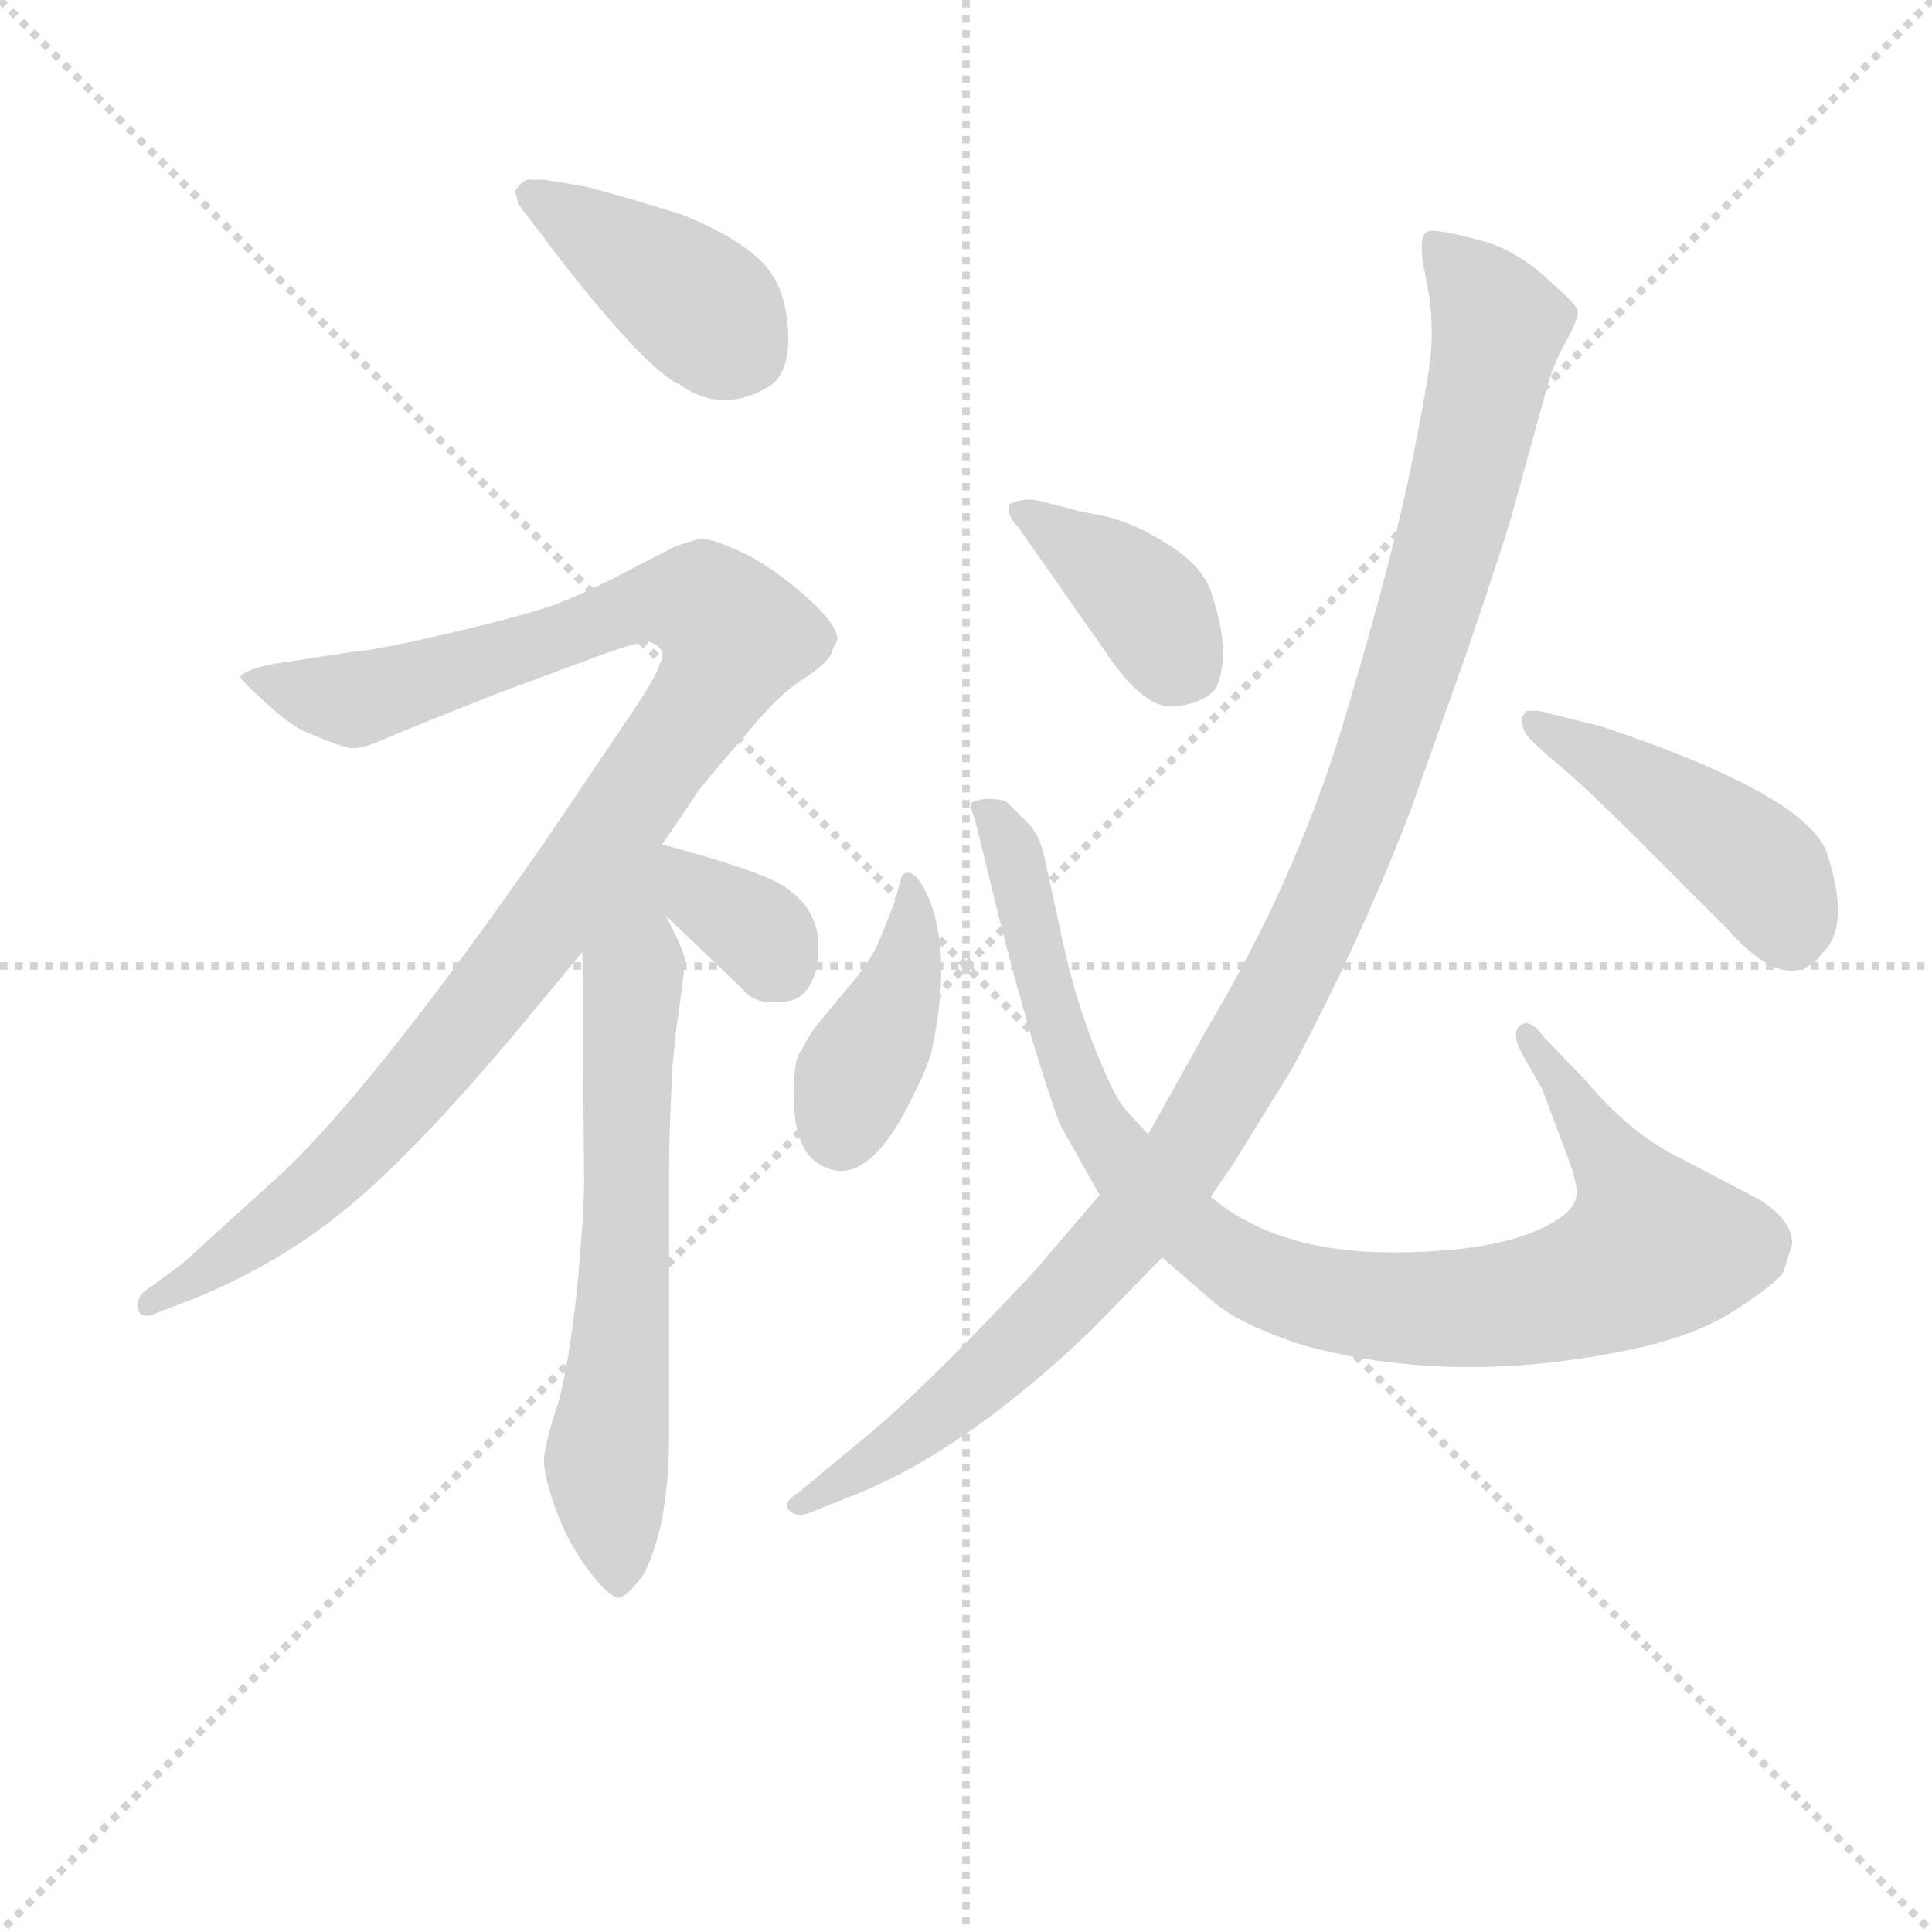 <svg version="1.1" viewBox="0 0 1024 1024" xmlns="http://www.w3.org/2000/svg">
  <g stroke="lightgray" stroke-dasharray="1,1" stroke-width="1" transform="scale(4, 4)">
    <line x1="0" y1="0" x2="256" y2="256"></line>
    <line x1="256" y1="0" x2="0" y2="256"></line>
    <line x1="128" y1="0" x2="128" y2="256"></line>
    <line x1="0" y1="128" x2="256" y2="128"></line>
  </g>
<g transform="scale(0.92, -0.92) translate(60, -900)">
   <style type="text/css">
    @keyframes keyframes0 {
      from {
       stroke: blue;
       stroke-dashoffset: 411;
       stroke-width: 128;
       }
       57% {
       animation-timing-function: step-end;
       stroke: blue;
       stroke-dashoffset: 0;
       stroke-width: 128;
       }
       to {
       stroke: black;
       stroke-width: 1024;
       }
       }
       #make-me-a-hanzi-animation-0 {
         animation: keyframes0 0.584s both;
         animation-delay: 0s;
         animation-timing-function: linear;
       }
    @keyframes keyframes1 {
      from {
       stroke: blue;
       stroke-dashoffset: 1073;
       stroke-width: 128;
       }
       78% {
       animation-timing-function: step-end;
       stroke: blue;
       stroke-dashoffset: 0;
       stroke-width: 128;
       }
       to {
       stroke: black;
       stroke-width: 1024;
       }
       }
       #make-me-a-hanzi-animation-1 {
         animation: keyframes1 1.123s both;
         animation-delay: 0.584s;
         animation-timing-function: linear;
       }
    @keyframes keyframes2 {
      from {
       stroke: blue;
       stroke-dashoffset: 678;
       stroke-width: 128;
       }
       69% {
       animation-timing-function: step-end;
       stroke: blue;
       stroke-dashoffset: 0;
       stroke-width: 128;
       }
       to {
       stroke: black;
       stroke-width: 1024;
       }
       }
       #make-me-a-hanzi-animation-2 {
         animation: keyframes2 0.802s both;
         animation-delay: 1.708s;
         animation-timing-function: linear;
       }
    @keyframes keyframes3 {
      from {
       stroke: blue;
       stroke-dashoffset: 346;
       stroke-width: 128;
       }
       53% {
       animation-timing-function: step-end;
       stroke: blue;
       stroke-dashoffset: 0;
       stroke-width: 128;
       }
       to {
       stroke: black;
       stroke-width: 1024;
       }
       }
       #make-me-a-hanzi-animation-3 {
         animation: keyframes3 0.532s both;
         animation-delay: 2.509s;
         animation-timing-function: linear;
       }
    @keyframes keyframes4 {
      from {
       stroke: blue;
       stroke-dashoffset: 403;
       stroke-width: 128;
       }
       57% {
       animation-timing-function: step-end;
       stroke: blue;
       stroke-dashoffset: 0;
       stroke-width: 128;
       }
       to {
       stroke: black;
       stroke-width: 1024;
       }
       }
       #make-me-a-hanzi-animation-4 {
         animation: keyframes4 0.578s both;
         animation-delay: 3.041s;
         animation-timing-function: linear;
       }
    @keyframes keyframes5 {
      from {
       stroke: blue;
       stroke-dashoffset: 962;
       stroke-width: 128;
       }
       76% {
       animation-timing-function: step-end;
       stroke: blue;
       stroke-dashoffset: 0;
       stroke-width: 128;
       }
       to {
       stroke: black;
       stroke-width: 1024;
       }
       }
       #make-me-a-hanzi-animation-5 {
         animation: keyframes5 1.033s both;
         animation-delay: 3.619s;
         animation-timing-function: linear;
       }
    @keyframes keyframes6 {
      from {
       stroke: blue;
       stroke-dashoffset: 392;
       stroke-width: 128;
       }
       56% {
       animation-timing-function: step-end;
       stroke: blue;
       stroke-dashoffset: 0;
       stroke-width: 128;
       }
       to {
       stroke: black;
       stroke-width: 1024;
       }
       }
       #make-me-a-hanzi-animation-6 {
         animation: keyframes6 0.569s both;
         animation-delay: 4.652s;
         animation-timing-function: linear;
       }
    @keyframes keyframes7 {
      from {
       stroke: blue;
       stroke-dashoffset: 480;
       stroke-width: 128;
       }
       61% {
       animation-timing-function: step-end;
       stroke: blue;
       stroke-dashoffset: 0;
       stroke-width: 128;
       }
       to {
       stroke: black;
       stroke-width: 1024;
       }
       }
       #make-me-a-hanzi-animation-7 {
         animation: keyframes7 0.641s both;
         animation-delay: 5.221s;
         animation-timing-function: linear;
       }
    @keyframes keyframes8 {
      from {
       stroke: blue;
       stroke-dashoffset: 1129;
       stroke-width: 128;
       }
       79% {
       animation-timing-function: step-end;
       stroke: blue;
       stroke-dashoffset: 0;
       stroke-width: 128;
       }
       to {
       stroke: black;
       stroke-width: 1024;
       }
       }
       #make-me-a-hanzi-animation-8 {
         animation: keyframes8 1.169s both;
         animation-delay: 5.861s;
         animation-timing-function: linear;
       }
</style>
<path d="M 238.5 782.5 L 267.5 744.5 Q 314.5 685.5 331.5 678.5 Q 355.5 661.5 381.5 676.5 Q 395.5 683.5 394.0 710.0 Q 392.5 736.5 377.5 750.5 Q 362.5 764.5 332.5 776.5 Q 300.5 786.5 277.5 792.5 L 253.5 796.5 L 243.5 796.5 Q 242.5 796.5 239.0 793.0 Q 235.5 789.5 237.5 787.5 L 238.5 782.5 Z" fill="lightgray"></path> 
<path d="M 321.5 413.5 L 340.5 441.5 Q 341.5 444.5 369.5 476.5 Q 389.5 501.5 405.5 510.5 Q 419.5 520.5 419.5 525.5 L 422.5 531.5 Q 422.5 540.5 403.0 557.5 Q 383.5 574.5 366.0 582.5 Q 348.5 590.5 342.5 589.5 L 329.5 585.5 L 298.5 569.5 Q 275.5 557.5 259.0 551.5 Q 242.5 545.5 200.0 535.5 Q 157.5 525.5 143.5 524.5 L 97.5 517.5 Q 82.5 514.5 78.5 510.5 Q 77.5 509.5 91.0 497.0 Q 104.5 484.5 113.5 479.5 Q 136.5 469.5 142.5 469.0 Q 148.5 468.5 161.0 474.0 Q 173.5 479.5 226.5 500.5 L 280.5 520.5 Q 309.5 531.5 314.5 530.0 Q 319.5 528.5 321.5 524.5 Q 323.5 518.5 305.5 491.5 L 253.5 414.5 Q 152.5 269.5 98.5 220.5 L 44.5 171.5 L 22.5 155.5 Q 18.5 151.5 19.5 145.5 Q 21.5 140.5 27.5 142.5 L 53.5 152.5 Q 106.5 174.5 147.0 210.0 Q 187.5 245.5 241.5 310.5 L 275.5 351.5 L 321.5 413.5 Z" fill="lightgray"></path> 
<path d="M 275.5 351.5 L 276.5 217.5 Q 276.5 202.5 272.5 157.5 Q 267.5 112.5 261.5 91.5 Q 254.5 70.5 253.5 60.5 Q 252.5 51.5 260.5 29.5 Q 268.5 8.5 280.5 -6.5 Q 291.5 -20.5 296.5 -20.5 Q 301.5 -19.5 310.5 -7.5 Q 325.5 20.5 325.5 74.5 L 325.5 230.5 Q 325.5 248.5 327.5 286.5 L 329.5 306.5 Q 334.5 340.5 334.5 347.5 Q 333.5 353.5 323.5 372.5 C 298.5 424.5 274.5 459.5 275.5 351.5 Z" fill="lightgray"></path> 
<path d="M 323.5 372.5 L 367.5 330.5 Q 373.5 322.5 385.5 322.5 Q 397.5 322.5 401.5 326.5 Q 411.5 334.5 411.5 354.5 Q 411.5 374.5 395.5 386.5 Q 385.5 396.5 321.5 413.5 C 292.5 421.5 301.5 393.5 323.5 372.5 Z" fill="lightgray"></path> 
<path d="M 447.5 360.5 Q 442.5 346.5 425.5 327.5 L 411.5 310.5 Q 406.5 304.5 401.5 294.5 Q 397.5 290.5 397.5 273.5 Q 395.5 229.5 422.5 225.5 Q 443.5 223.5 464.5 265.5 Q 474.5 285.5 476.5 293.5 Q 488.5 348.5 475.5 381.5 Q 466.5 402.5 459.5 395.5 L 455.5 380.5 L 447.5 360.5 Z" fill="lightgray"></path> 
<path d="M 601.5 246.5 L 589.5 259.5 Q 582.5 266.5 571.0 295.5 Q 559.5 324.5 552.5 356.5 L 542.5 402.5 Q 539.5 418.5 532.5 425.5 L 519.5 438.5 Q 507.5 441.5 499.5 437.5 L 499.5 434.5 L 502.5 424.5 L 515.5 371.5 Q 534.5 296.5 550.5 252.5 L 573.5 211.5 L 609.5 175.5 L 638.5 150.5 Q 654.5 136.5 692.5 124.5 Q 774.5 102.5 869.5 120.5 Q 913.5 128.5 938.5 144.5 Q 963.5 160.5 967.5 167.5 Q 971.5 179.5 972.5 183.5 Q 972.5 197.5 952.5 209.5 L 908.5 232.5 Q 879.5 246.5 853.5 277.5 L 829.5 302.5 Q 821.5 313.5 816.0 309.5 Q 810.5 305.5 816.5 293.5 L 828.5 272.5 L 843.5 232.5 Q 849.5 216.5 848.0 210.0 Q 846.5 203.5 837.5 197.5 Q 808.5 178.5 742.0 178.5 Q 675.5 178.5 637.5 210.5 L 601.5 246.5 Z" fill="lightgray"></path> 
<path d="M 575.5 526.5 Q 598.5 491.5 616.0 493.0 Q 633.5 494.5 640.5 503.5 Q 649.5 522.5 638.5 556.5 Q 634.5 572.5 613.5 586.0 Q 592.5 599.5 574.5 603.0 Q 556.5 606.5 554.5 607.5 L 538.5 611.5 Q 529.5 613.5 521.5 609.5 Q 519.5 603.5 526.5 596.5 L 575.5 526.5 Z" fill="lightgray"></path> 
<path d="M 816.5 486.5 Q 816.5 480.5 820.0 476.0 Q 823.5 471.5 839.0 458.5 Q 854.5 445.5 887.5 412.5 L 934.5 365.5 Q 970.5 324.5 990.5 351.5 Q 1005.5 366.5 993.5 405.5 Q 985.5 440.5 862.5 481.5 L 826.5 490.5 L 819.5 490.5 L 816.5 486.5 Z" fill="lightgray"></path> 
<path d="M 637.5 210.5 L 650.5 229.5 L 684.5 284.5 Q 725.5 361.5 753.5 435.5 L 785.5 525.5 Q 803.5 578.5 810.5 601.5 L 829.5 670.5 Q 833.5 687.5 841.5 702.0 Q 849.5 716.5 849.0 720.5 Q 848.5 724.5 835.5 735.5 Q 815.5 755.5 793.0 761.5 Q 770.5 767.5 764.0 767.0 Q 757.5 766.5 759.5 750.5 L 763.5 728.5 Q 765.5 713.5 764.5 698.5 Q 763.5 683.5 753.0 631.5 Q 742.5 579.5 715.0 487.0 Q 687.5 394.5 635.5 307.5 L 601.5 246.5 L 573.5 211.5 L 543.5 176.5 Q 537.5 168.5 498.0 128.0 Q 458.5 87.5 430.5 65.5 L 400.5 40.5 Q 390.5 34.5 394.5 30.0 Q 398.5 25.5 406.5 28.5 L 436.5 40.5 Q 498.5 66.5 568.5 133.5 L 609.5 175.5 L 637.5 210.5 Z" fill="lightgray"></path> 
      <clipPath id="make-me-a-hanzi-clip-0">
      <path d="M 238.5 782.5 L 267.5 744.5 Q 314.5 685.5 331.5 678.5 Q 355.5 661.5 381.5 676.5 Q 395.5 683.5 394.0 710.0 Q 392.5 736.5 377.5 750.5 Q 362.5 764.5 332.5 776.5 Q 300.5 786.5 277.5 792.5 L 253.5 796.5 L 243.5 796.5 Q 242.5 796.5 239.0 793.0 Q 235.5 789.5 237.5 787.5 L 238.5 782.5 Z" fill="lightgray"></path>
      </clipPath>
      <path clip-path="url(#make-me-a-hanzi-clip-0)" d="M 246.5 788.5 L 324.5 738.5 L 370.5 696.5 " fill="none" id="make-me-a-hanzi-animation-0" stroke-dasharray="283 566" stroke-linecap="round"></path>

      <clipPath id="make-me-a-hanzi-clip-1">
      <path d="M 321.5 413.5 L 340.5 441.5 Q 341.5 444.5 369.5 476.5 Q 389.5 501.5 405.5 510.5 Q 419.5 520.5 419.5 525.5 L 422.5 531.5 Q 422.5 540.5 403.0 557.5 Q 383.5 574.5 366.0 582.5 Q 348.5 590.5 342.5 589.5 L 329.5 585.5 L 298.5 569.5 Q 275.5 557.5 259.0 551.5 Q 242.5 545.5 200.0 535.5 Q 157.5 525.5 143.5 524.5 L 97.5 517.5 Q 82.5 514.5 78.5 510.5 Q 77.5 509.5 91.0 497.0 Q 104.5 484.5 113.5 479.5 Q 136.5 469.5 142.5 469.0 Q 148.5 468.5 161.0 474.0 Q 173.5 479.5 226.5 500.5 L 280.5 520.5 Q 309.5 531.5 314.5 530.0 Q 319.5 528.5 321.5 524.5 Q 323.5 518.5 305.5 491.5 L 253.5 414.5 Q 152.5 269.5 98.5 220.5 L 44.5 171.5 L 22.5 155.5 Q 18.5 151.5 19.5 145.5 Q 21.5 140.5 27.5 142.5 L 53.5 152.5 Q 106.5 174.5 147.0 210.0 Q 187.5 245.5 241.5 310.5 L 275.5 351.5 L 321.5 413.5 Z" fill="lightgray"></path>
      </clipPath>
      <path clip-path="url(#make-me-a-hanzi-clip-1)" d="M 82.5 510.5 L 146.5 497.5 L 326.5 554.5 L 345.5 552.5 L 363.5 533.5 L 339.5 486.5 L 184.5 279.5 L 115.5 209.5 L 25.5 149.5 " fill="none" id="make-me-a-hanzi-animation-1" stroke-dasharray="945 1890" stroke-linecap="round"></path>

      <clipPath id="make-me-a-hanzi-clip-2">
      <path d="M 275.5 351.5 L 276.5 217.5 Q 276.5 202.5 272.5 157.5 Q 267.5 112.5 261.5 91.5 Q 254.5 70.5 253.5 60.5 Q 252.5 51.5 260.5 29.5 Q 268.5 8.5 280.5 -6.5 Q 291.5 -20.5 296.5 -20.5 Q 301.5 -19.5 310.5 -7.5 Q 325.5 20.5 325.5 74.5 L 325.5 230.5 Q 325.5 248.5 327.5 286.5 L 329.5 306.5 Q 334.5 340.5 334.5 347.5 Q 333.5 353.5 323.5 372.5 C 298.5 424.5 274.5 459.5 275.5 351.5 Z" fill="lightgray"></path>
      </clipPath>
      <path clip-path="url(#make-me-a-hanzi-clip-2)" d="M 318.5 406.5 L 308.5 374.5 L 301.5 299.5 L 300.5 175.5 L 289.5 58.5 L 296.5 -12.5 " fill="none" id="make-me-a-hanzi-animation-2" stroke-dasharray="550 1100" stroke-linecap="round"></path>

      <clipPath id="make-me-a-hanzi-clip-3">
      <path d="M 323.5 372.5 L 367.5 330.5 Q 373.5 322.5 385.5 322.5 Q 397.5 322.5 401.5 326.5 Q 411.5 334.5 411.5 354.5 Q 411.5 374.5 395.5 386.5 Q 385.5 396.5 321.5 413.5 C 292.5 421.5 301.5 393.5 323.5 372.5 Z" fill="lightgray"></path>
      </clipPath>
      <path clip-path="url(#make-me-a-hanzi-clip-3)" d="M 332.5 407.5 L 336.5 393.5 L 379.5 361.5 L 389.5 342.5 " fill="none" id="make-me-a-hanzi-animation-3" stroke-dasharray="218 436" stroke-linecap="round"></path>

      <clipPath id="make-me-a-hanzi-clip-4">
      <path d="M 447.5 360.5 Q 442.5 346.5 425.5 327.5 L 411.5 310.5 Q 406.5 304.5 401.5 294.5 Q 397.5 290.5 397.5 273.5 Q 395.5 229.5 422.5 225.5 Q 443.5 223.5 464.5 265.5 Q 474.5 285.5 476.5 293.5 Q 488.5 348.5 475.5 381.5 Q 466.5 402.5 459.5 395.5 L 455.5 380.5 L 447.5 360.5 Z" fill="lightgray"></path>
      </clipPath>
      <path clip-path="url(#make-me-a-hanzi-clip-4)" d="M 463.5 386.5 L 460.5 336.5 L 431.5 277.5 L 424.5 247.5 " fill="none" id="make-me-a-hanzi-animation-4" stroke-dasharray="275 550" stroke-linecap="round"></path>

      <clipPath id="make-me-a-hanzi-clip-5">
      <path d="M 601.5 246.5 L 589.5 259.5 Q 582.5 266.5 571.0 295.5 Q 559.5 324.5 552.5 356.5 L 542.5 402.5 Q 539.5 418.5 532.5 425.5 L 519.5 438.5 Q 507.5 441.5 499.5 437.5 L 499.5 434.5 L 502.5 424.5 L 515.5 371.5 Q 534.5 296.5 550.5 252.5 L 573.5 211.5 L 609.5 175.5 L 638.5 150.5 Q 654.5 136.5 692.5 124.5 Q 774.5 102.5 869.5 120.5 Q 913.5 128.5 938.5 144.5 Q 963.5 160.5 967.5 167.5 Q 971.5 179.5 972.5 183.5 Q 972.5 197.5 952.5 209.5 L 908.5 232.5 Q 879.5 246.5 853.5 277.5 L 829.5 302.5 Q 821.5 313.5 816.0 309.5 Q 810.5 305.5 816.5 293.5 L 828.5 272.5 L 843.5 232.5 Q 849.5 216.5 848.0 210.0 Q 846.5 203.5 837.5 197.5 Q 808.5 178.5 742.0 178.5 Q 675.5 178.5 637.5 210.5 L 601.5 246.5 Z" fill="lightgray"></path>
      </clipPath>
      <path clip-path="url(#make-me-a-hanzi-clip-5)" d="M 504.5 436.5 L 525.5 404.5 L 550.5 301.5 L 571.5 252.5 L 620.5 195.5 L 666.5 163.5 L 719.5 148.5 L 758.5 145.5 L 840.5 154.5 L 881.5 172.5 L 892.5 182.5 L 884.5 203.5 L 821.5 303.5 " fill="none" id="make-me-a-hanzi-animation-5" stroke-dasharray="834 1668" stroke-linecap="round"></path>

      <clipPath id="make-me-a-hanzi-clip-6">
      <path d="M 575.5 526.5 Q 598.5 491.5 616.0 493.0 Q 633.5 494.5 640.5 503.5 Q 649.5 522.5 638.5 556.5 Q 634.5 572.5 613.5 586.0 Q 592.5 599.5 574.5 603.0 Q 556.5 606.5 554.5 607.5 L 538.5 611.5 Q 529.5 613.5 521.5 609.5 Q 519.5 603.5 526.5 596.5 L 575.5 526.5 Z" fill="lightgray"></path>
      </clipPath>
      <path clip-path="url(#make-me-a-hanzi-clip-6)" d="M 527.5 604.5 L 590.5 561.5 L 625.5 513.5 " fill="none" id="make-me-a-hanzi-animation-6" stroke-dasharray="264 528" stroke-linecap="round"></path>

      <clipPath id="make-me-a-hanzi-clip-7">
      <path d="M 816.5 486.5 Q 816.5 480.5 820.0 476.0 Q 823.5 471.5 839.0 458.5 Q 854.5 445.5 887.5 412.5 L 934.5 365.5 Q 970.5 324.5 990.5 351.5 Q 1005.5 366.5 993.5 405.5 Q 985.5 440.5 862.5 481.5 L 826.5 490.5 L 819.5 490.5 L 816.5 486.5 Z" fill="lightgray"></path>
      </clipPath>
      <path clip-path="url(#make-me-a-hanzi-clip-7)" d="M 823.5 484.5 L 920.5 425.5 L 957.5 395.5 L 966.5 378.5 L 997.5 379.5 L 997.5 366.5 " fill="none" id="make-me-a-hanzi-animation-7" stroke-dasharray="352 704" stroke-linecap="round"></path>

      <clipPath id="make-me-a-hanzi-clip-8">
      <path d="M 637.5 210.5 L 650.5 229.5 L 684.5 284.5 Q 725.5 361.5 753.5 435.5 L 785.5 525.5 Q 803.5 578.5 810.5 601.5 L 829.5 670.5 Q 833.5 687.5 841.5 702.0 Q 849.5 716.5 849.0 720.5 Q 848.5 724.5 835.5 735.5 Q 815.5 755.5 793.0 761.5 Q 770.5 767.5 764.0 767.0 Q 757.5 766.5 759.5 750.5 L 763.5 728.5 Q 765.5 713.5 764.5 698.5 Q 763.5 683.5 753.0 631.5 Q 742.5 579.5 715.0 487.0 Q 687.5 394.5 635.5 307.5 L 601.5 246.5 L 573.5 211.5 L 543.5 176.5 Q 537.5 168.5 498.0 128.0 Q 458.5 87.5 430.5 65.5 L 400.5 40.5 Q 390.5 34.5 394.5 30.0 Q 398.5 25.5 406.5 28.5 L 436.5 40.5 Q 498.5 66.5 568.5 133.5 L 609.5 175.5 L 637.5 210.5 Z" fill="lightgray"></path>
      </clipPath>
      <path clip-path="url(#make-me-a-hanzi-clip-8)" d="M 768.5 758.5 L 803.5 712.5 L 798.5 685.5 L 737.5 466.5 L 672.5 317.5 L 620.5 229.5 L 554.5 152.5 L 478.5 83.5 L 401.5 33.5 " fill="none" id="make-me-a-hanzi-animation-8" stroke-dasharray="1001 2002" stroke-linecap="round"></path>

</g>
</svg>
